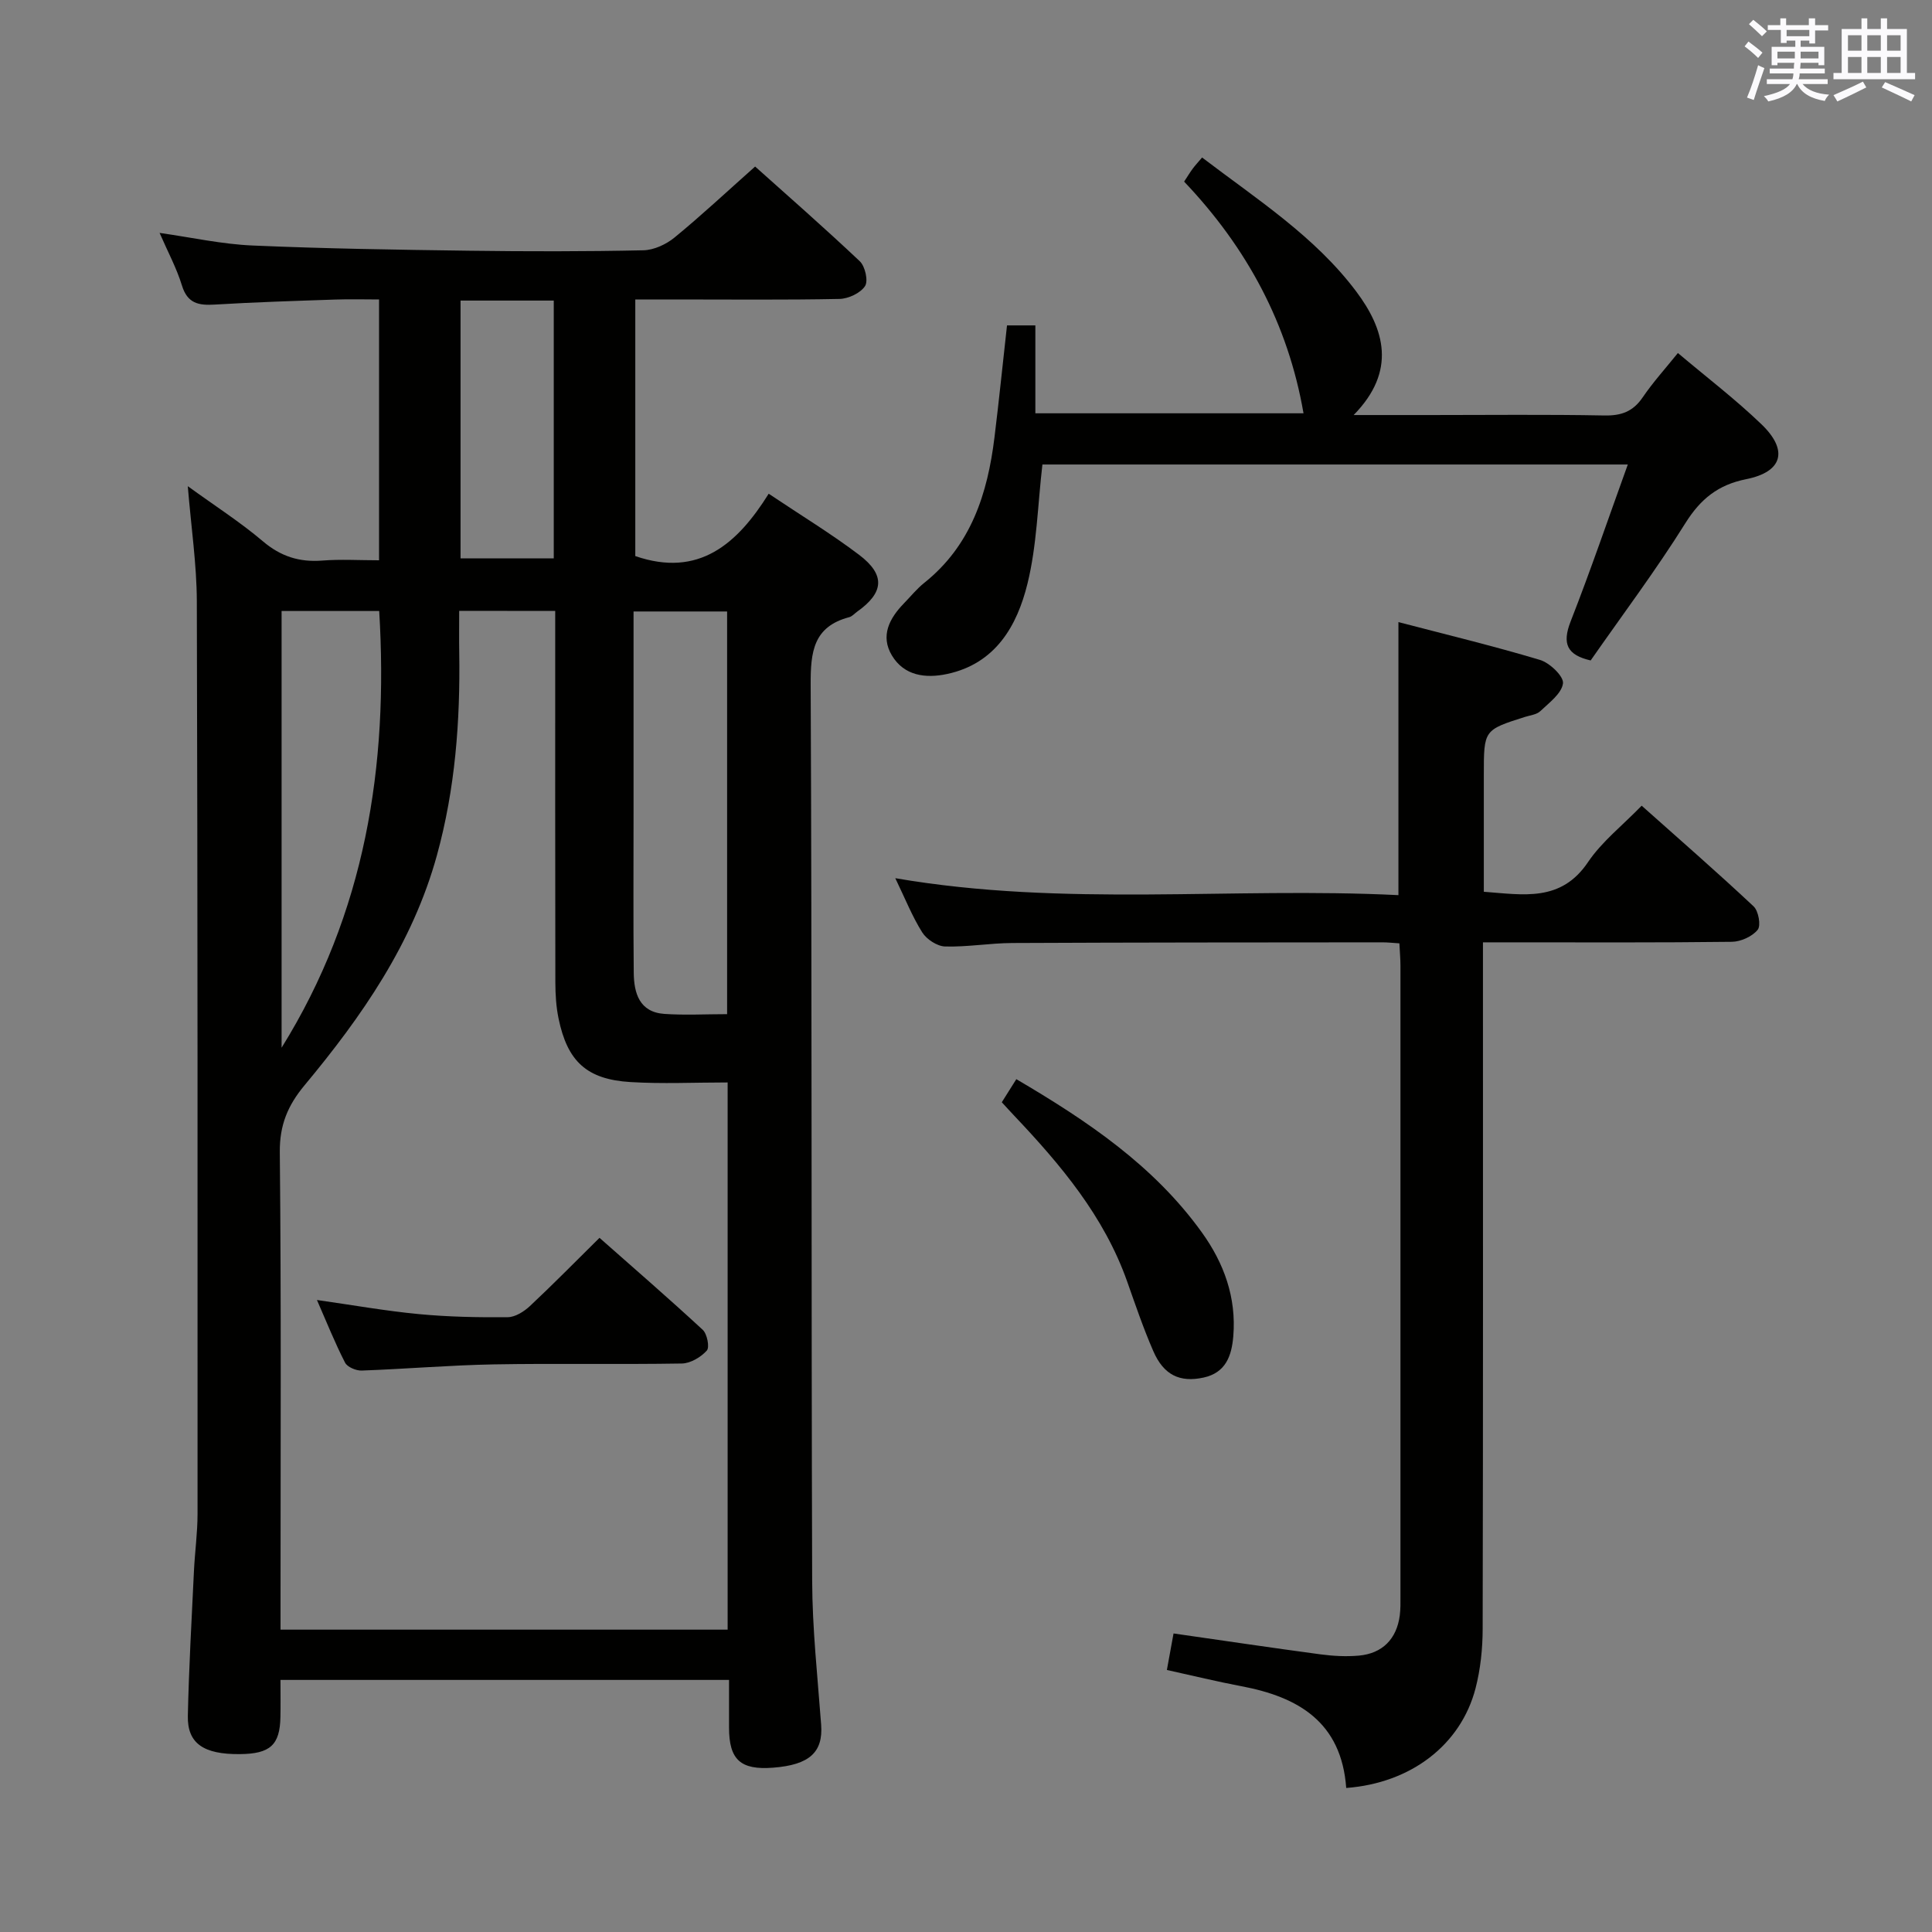 <svg enable-background="new 0 0 400 400" viewBox="0 0 400 400" xmlns="http://www.w3.org/2000/svg"><rect x="0" y="0" width="400" height="400" fill="#808080" stroke="none"/><g fill="#010100"><path d="m38.88 100.66c5.71 4.14 10.9 7.46 15.55 11.41 3.7 3.14 7.56 4.36 12.3 3.99 3.78-.3 7.61-.06 11.75-.06 0-17.95 0-35.54 0-54-2.96 0-6.03-.09-9.1.02-8.31.28-16.63.54-24.93 1.04-3.32.2-5.64-.22-6.78-3.95-1.11-3.62-2.95-7.02-4.63-10.89 6.63.94 12.91 2.34 19.24 2.61 14.96.65 29.95.88 44.93 1.08 12 .16 24 .17 35.99-.09 2.19-.05 4.72-1.22 6.46-2.65 5.53-4.53 10.76-9.43 16.68-14.69 6.5 5.82 14.22 12.57 21.67 19.61 1.11 1.05 1.79 4.08 1.08 5.15-.96 1.45-3.43 2.61-5.28 2.65-11.31.23-22.64.11-33.98.11-2.65 0-5.3 0-8.3 0v53.13c13.15 4.52 21.12-2.51 27.62-12.91 6.68 4.48 12.93 8.27 18.73 12.66 5.48 4.16 5.14 7.82-.43 11.77-.54.39-1.03.97-1.63 1.13-7.45 1.97-8.01 7.2-7.98 13.98.28 61.82.11 123.65.31 185.48.03 9.95 1.12 19.91 1.86 29.85.42 5.68-2.4 8.31-9.95 8.89-6.74.52-9.12-1.64-9.12-8.3 0-3.16 0-6.31 0-9.87-31 0-61.71 0-92.87 0 0 2.7.04 5.16-.01 7.63-.1 5.85-2.11 7.68-8.42 7.73-7.49.07-10.87-2.21-10.75-7.92.22-9.97.78-19.94 1.26-29.91.19-3.98.75-7.96.75-11.94.01-62.99.03-125.98-.15-188.97-.03-7.61-1.17-15.21-1.87-23.77zm56.19 25.81c0 3.07-.04 5.86.01 8.64.22 14.18-.83 28.21-4.62 41.97-5.03 18.26-15.54 33.36-27.41 47.62-3.46 4.16-5.17 8.21-5.12 13.82.31 31.15.15 62.3.15 93.45v5.43h92.57c0-37.85 0-75.27 0-113.29-6.9 0-13.53.32-20.12-.08-9.06-.55-13.06-4.28-14.89-13.18-.5-2.41-.65-4.93-.66-7.39-.05-23.82-.03-47.64-.03-71.46 0-1.77 0-3.55 0-5.51-6.88-.02-13.12-.02-19.88-.02zm55.47 83.5c0-28.12 0-55.78 0-83.37-6.62 0-12.83 0-19.37 0v41.82c0 10.99-.07 21.97.04 32.96.04 4.25 1.17 8.18 6.35 8.54 4.27.29 8.57.05 12.98.05zm-92.24 6.95c17.3-27.82 22.16-58.26 20.21-90.42-6.88 0-13.43 0-20.21 0zm37.05-154.69v53.37h19.3c0-17.99 0-35.56 0-53.37-6.53 0-12.77 0-19.3 0z"/><path d="m278.72 370.18c-.99-13.65-9.92-18.85-21.72-21.07-5.02-.95-9.99-2.17-15.41-3.36.49-2.69.92-5.06 1.38-7.56 10.4 1.49 20.38 2.98 30.38 4.32 2.62.35 5.34.5 7.97.27 4.91-.44 7.85-3.46 8.49-8.33.17-1.31.14-2.66.14-3.99.01-43.49.01-86.99 0-130.48 0-1.46-.14-2.92-.22-4.67-1.4-.09-2.52-.22-3.64-.21-25.5.02-50.99.02-76.49.14-4.65.02-9.3.85-13.93.72-1.64-.05-3.81-1.47-4.72-2.9-2.08-3.3-3.54-7-5.59-11.24 35.07 6.03 69.55 1.79 104.17 3.51 0-18.85 0-37.22 0-56.53 9.73 2.54 19.6 4.92 29.31 7.83 2.01.6 4.94 3.4 4.76 4.85-.26 2.09-2.86 4.01-4.69 5.75-.77.73-2.12.86-3.22 1.21-8.48 2.7-8.48 2.69-8.48 11.95v24.24c8.22.61 15.98 2.18 21.58-6.15 2.84-4.21 7.05-7.5 11.1-11.67 7.94 7.08 15.69 13.82 23.17 20.84 1.02.95 1.56 3.98.85 4.85-1.12 1.39-3.48 2.46-5.33 2.49-15.16.19-30.33.11-45.49.11-1.8 0-3.61 0-6.06 0v6.17c0 45.33.04 90.66-.06 135.98-.01 4.12-.45 8.35-1.48 12.32-3.03 11.63-13.3 19.6-26.77 20.61z"/><path d="m337.02 96.17c-40.92 0-81.35 0-121.2 0-.98 8.39-1.14 16.75-3.09 24.66-2.15 8.74-6.6 16.56-16.63 18.71-4.46.95-8.91.4-11.45-3.85-2.42-4.04-.51-7.67 2.49-10.76 1.39-1.43 2.67-3.02 4.22-4.26 9.69-7.73 13.11-18.47 14.54-30.15.93-7.57 1.7-15.17 2.59-23.15h5.87v18.2h55.52c-3.21-18.55-11.75-34.33-24.72-47.97.72-1.09 1.21-1.91 1.78-2.68.49-.67 1.06-1.27 1.94-2.31 11.38 8.67 23.37 16.35 31.92 27.75 5.81 7.75 8.44 16.41-.54 25.57h15.9c12 0 24-.14 35.99.09 3.52.07 5.94-.8 7.95-3.75 2.14-3.14 4.72-5.99 7.29-9.18 5.95 5.02 11.91 9.57 17.29 14.74 5.64 5.42 4.4 9.87-3.16 11.38-5.81 1.16-9.45 4.1-12.59 9.12-6.07 9.71-12.98 18.91-19.6 28.41-4.85-1.12-5.98-3.41-4.14-8.1 4.16-10.62 7.84-21.43 11.83-32.47z"/><path d="m207.41 228.21c.98-1.56 1.92-3.06 3.01-4.78 14.76 8.67 28.49 17.92 38.42 31.74 4.58 6.37 7.16 13.47 6.5 21.49-.34 4.09-1.58 7.55-6.15 8.55-4.92 1.07-8.26-.52-10.41-5.47-2.05-4.7-3.7-9.57-5.41-14.41-4.78-13.52-13.75-24.16-23.4-34.35-.8-.84-1.57-1.7-2.56-2.77z"/><path d="m65.62 269.15c7.41 1.05 14.22 2.27 21.09 2.92 6.11.58 12.27.7 18.41.64 1.56-.01 3.38-1.17 4.6-2.31 4.73-4.43 9.28-9.06 14.4-14.12 7.1 6.27 14.34 12.54 21.37 19.04.92.85 1.46 3.62.85 4.3-1.24 1.37-3.38 2.65-5.17 2.68-12.98.22-25.96-.05-38.94.18-9.12.17-18.22.95-27.34 1.28-1.16.04-2.98-.72-3.45-1.64-2.1-4.09-3.8-8.36-5.82-12.97z"/></g><path d="m361.2 9.6.8-1c.9.7 1.9 1.4 2.9 2.3l-.9 1.1c-1-1-2-1.8-2.8-2.4zm.5 10.6c.9-2.1 1.6-4.3 2.3-6.7.4.2.8.4 1.3.6-.7 2.1-1.5 4.3-2.2 6.6zm.4-15.2.9-.9c1 .8 2 1.6 2.8 2.4l-1 1c-.9-.9-1.8-1.7-2.7-2.5zm12.5-1.2h1.2v1.4h2.7v1.1h-2.7v2.7h-1.2v-.6h-1.8v1.3h4.9v3.8h-1.2v-.5h-3.7c0 .4-.1.9-.1 1.2h5.1v1h-5.2c0 .5-.1.9-.2 1.2h6v1h-5.2c1.1 1.3 2.9 2 5.5 2.2-.4.4-.7.8-.9 1.3-2.9-.5-4.8-1.6-5.7-3.5h-.1c-.8 1.7-2.7 2.9-5.9 3.6-.2-.4-.6-.8-.9-1.1 2.8-.6 4.6-1.4 5.4-2.5h-4.8v-1h5.3c.1-.3.2-.7.2-1.2h-4.9v-1h5c0-.4 0-.8.1-1.2h-3.5v.5h-1.2v-3.8h4.9v-1.3h-1.8v.5h-1.2v-2.7h-2.7v-1h2.6v-1.4h1.2v1.4h4.7v-1.4zm-6.6 8.3h3.6c0-.4 0-.9 0-1.4h-3.6zm1.9-4.6h4.7v-1.3h-4.7zm6.6 3.2h-3.7v1.4h3.7z" fill="#fbfafc"/><path d="m385.3 3.8h1.3v2.2h2.8v-2.2h1.3v2.2h4.1v9.1h1.7v1.3h-16.9v-1.3h1.7v-9.1h4.1v-2.2zm.4 13.1.7 1.2c-1.8.9-3.8 1.9-6 2.9-.2-.4-.5-.8-.8-1.3 2.3-1 4.3-1.9 6.1-2.8zm-3.1-6.4h2.8v-3.2h-2.8zm0 4.6h2.8v-3.3h-2.8zm4-4.6h2.8v-3.2h-2.8zm0 4.6h2.8v-3.3h-2.8zm3.7 1.9c2.1.9 4.1 1.8 6.1 2.7l-.7 1.3c-2.2-1.1-4.2-2-6.1-2.9zm3.2-9.7h-2.8v3.2h2.8zm-2.8 7.8h2.8v-3.3h-2.8z" fill="#fbfafc"/></svg>